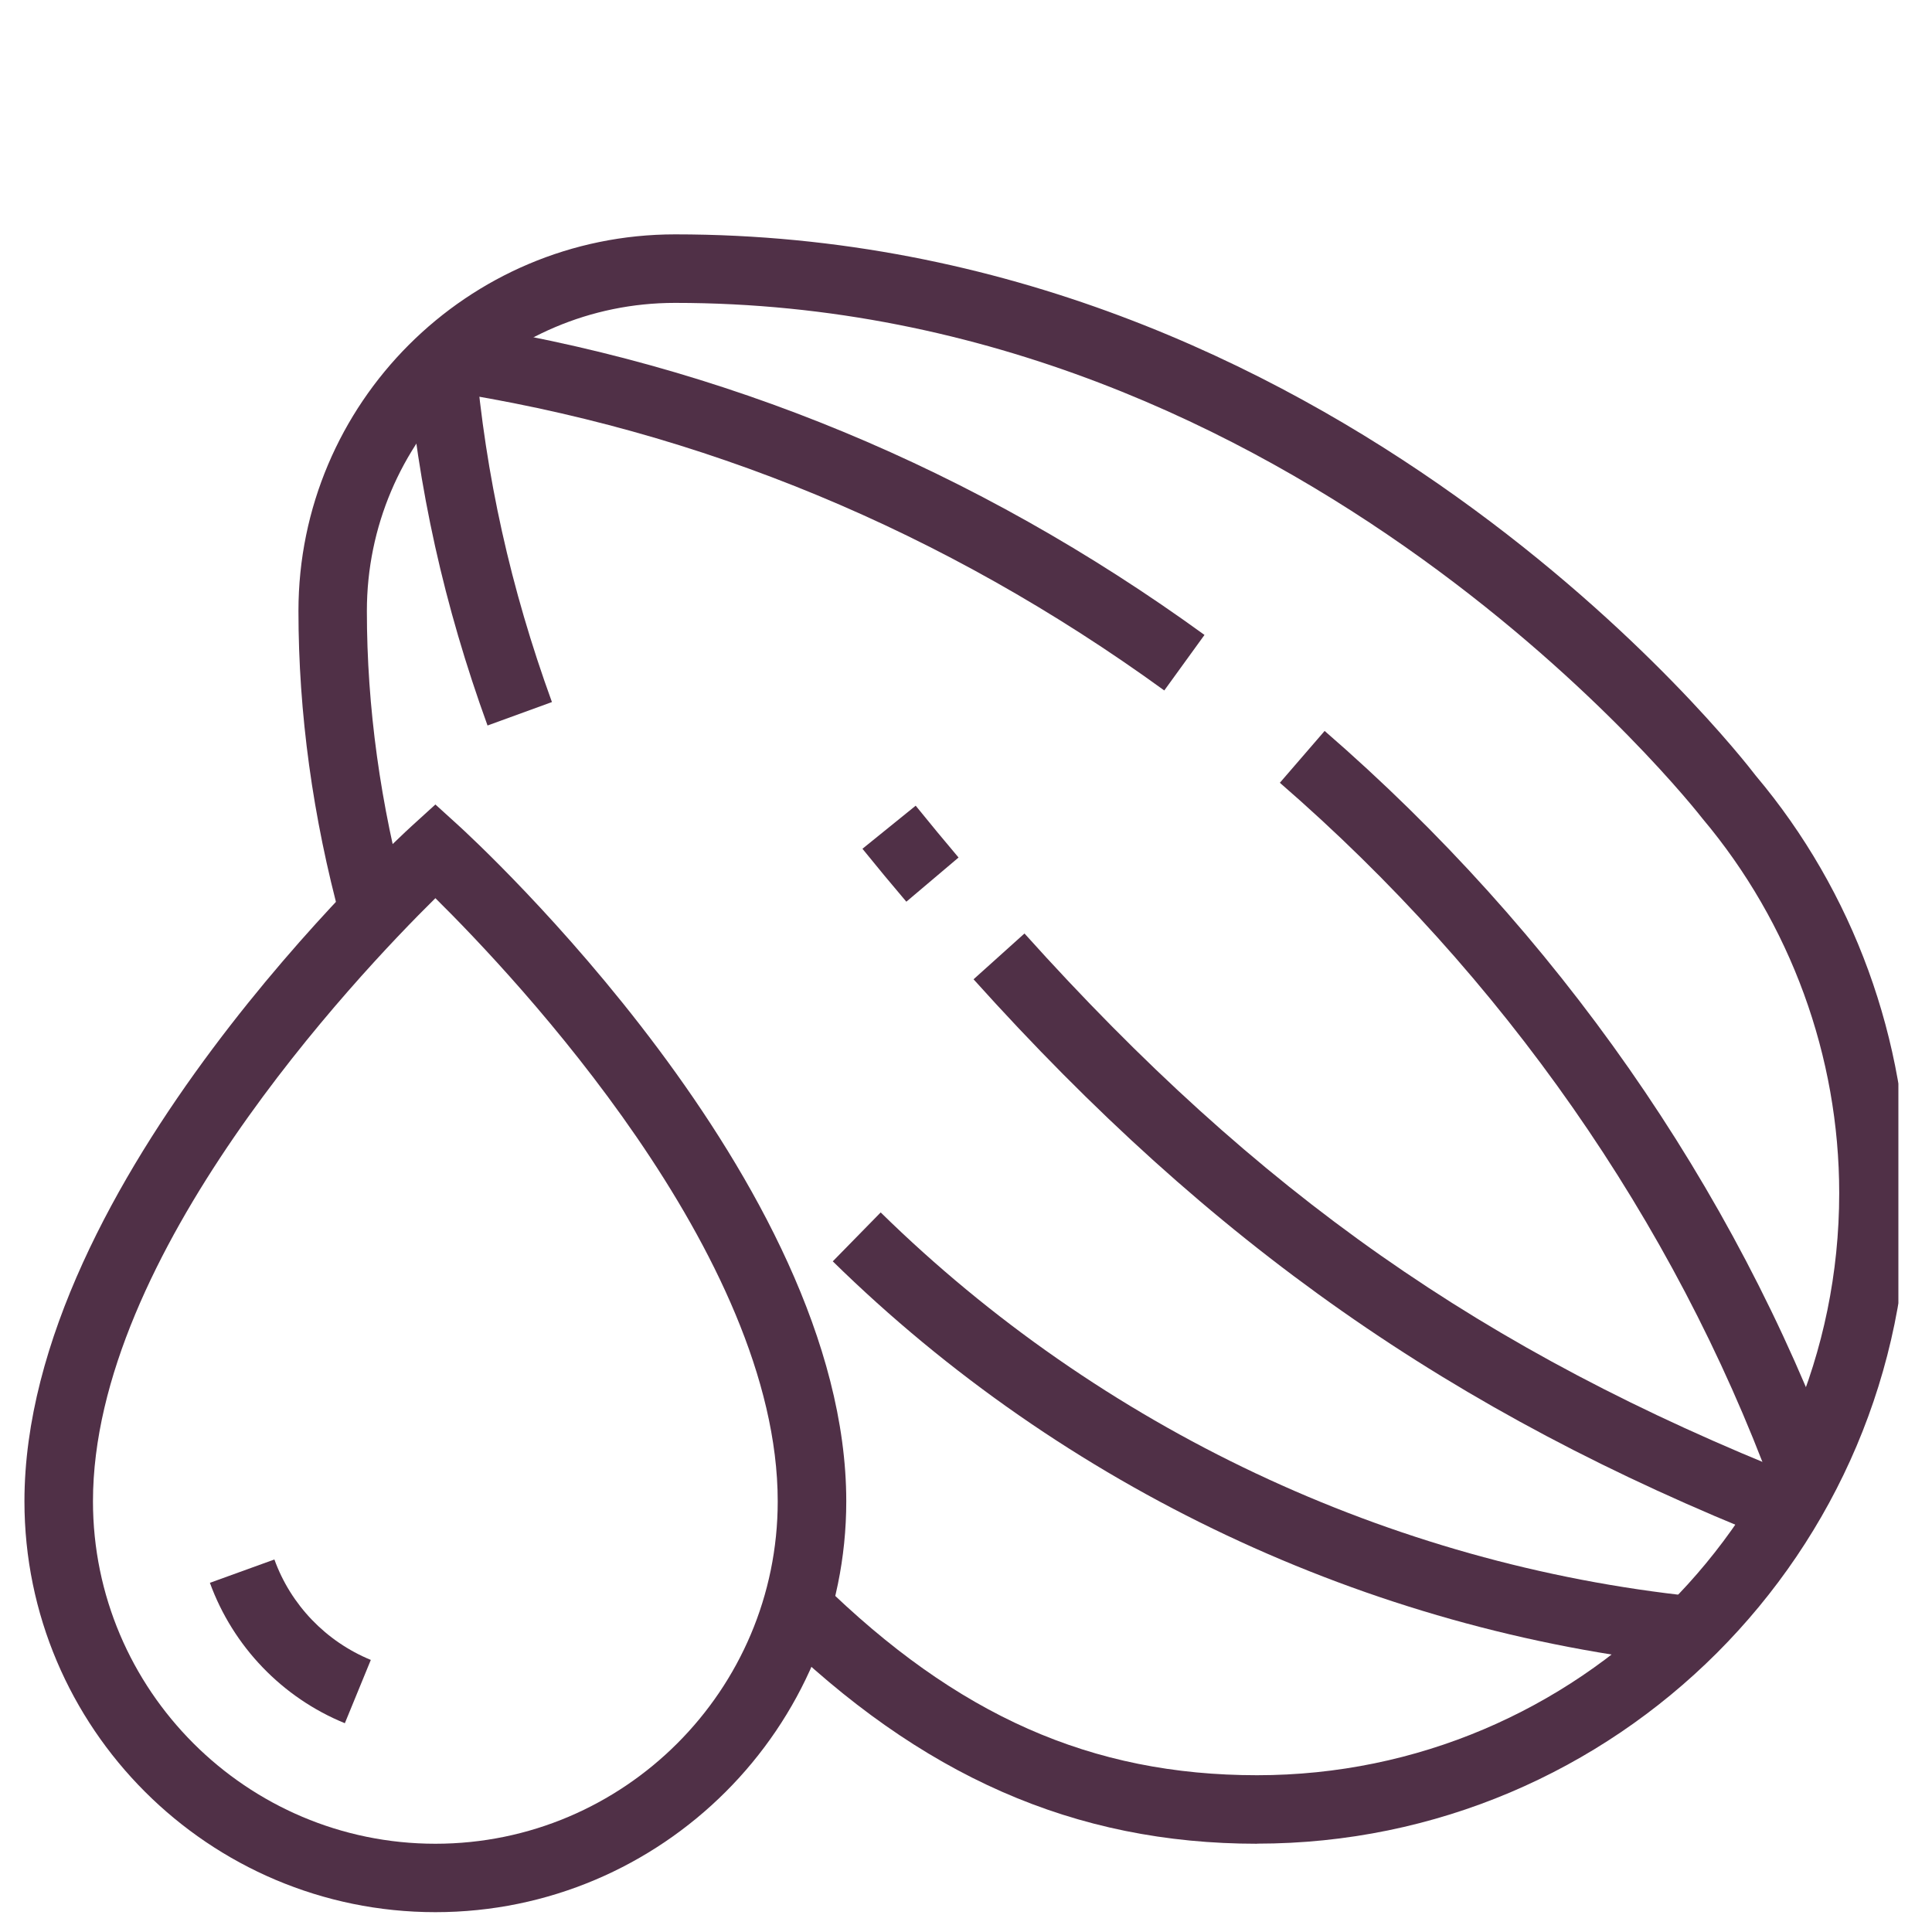 <svg xmlns="http://www.w3.org/2000/svg" xmlns:xlink="http://www.w3.org/1999/xlink" width="100" zoomAndPan="magnify" viewBox="0 0 75 75" height="100" preserveAspectRatio="xMidYMid meet" version="1.0"><defs><clipPath id="5d4b5c9b44"><path d="M 0.945 31 L 33 31 L 33 74.34 L 0.945 74.34 Z M 0.945 31 " clip-rule="nonzero"/></clipPath><clipPath id="78795e8e8d"><path d="M 11 9.09 L 73.695 9.09 L 73.695 72 L 11 72 Z M 11 9.09 " clip-rule="nonzero"/></clipPath></defs><path fill="#503047" d="M 45.199 26.805 C 36.652 20.602 27.199 16.684 17.113 15.156 L 17.508 12.527 C 28.023 14.117 37.863 18.195 46.758 24.648 L 45.199 26.801 Z M 45.199 26.805 " fill-opacity="1" fill-rule="nonzero"/><path fill="#503047" d="M 68.805 57.777 C 64.969 47.379 58.355 37.906 49.684 30.387 L 51.422 28.375 C 60.434 36.188 67.309 46.039 71.301 56.859 Z M 68.805 57.777 " fill-opacity="1" fill-rule="nonzero"/><path fill="#503047" d="M 65.52 64.621 C 53.078 63.316 41.293 57.758 32.328 48.965 L 34.188 47.066 C 42.727 55.441 53.953 60.738 65.797 61.977 Z M 65.52 64.621 " fill-opacity="1" fill-rule="nonzero"/><path fill="#503047" d="M 18.926 28.164 C 17.242 23.523 16.219 18.93 15.809 14.117 L 18.457 13.891 C 18.852 18.469 19.82 22.836 21.426 27.254 Z M 18.926 28.164 " fill-opacity="1" fill-rule="nonzero"/><path fill="#503047" d="M 68.867 59.801 C 56.34 54.82 47.043 48.305 37.793 38.016 L 39.77 36.238 C 48.848 46.336 57.562 52.449 69.848 57.332 Z M 68.867 59.801 " fill-opacity="1" fill-rule="nonzero"/><path fill="#503047" d="M 35.184 35.004 C 34.59 34.305 34.074 33.684 33.48 32.949 L 35.547 31.277 C 36.129 31.996 36.633 32.605 37.211 33.289 Z M 35.184 35.004 " fill-opacity="1" fill-rule="nonzero"/><g clip-path="url(#5d4b5c9b44)"><path fill="#503047" d="M 16.902 74.23 C 8.105 74.23 0.949 67.078 0.949 58.281 C 0.949 45.871 15.395 32.602 16.008 32.043 L 16.902 31.23 L 17.797 32.043 C 18.41 32.602 32.852 45.871 32.852 58.281 C 32.852 67.078 25.695 74.23 16.902 74.23 Z M 16.902 34.867 C 13.785 37.941 3.609 48.719 3.609 58.281 C 3.609 65.609 9.574 71.574 16.902 71.574 C 24.23 71.574 30.191 65.609 30.191 58.281 C 30.191 48.719 20.016 37.945 16.902 34.867 Z M 16.902 34.867 " fill-opacity="1" fill-rule="nonzero"/></g><path fill="#503047" d="M 13.387 66.895 C 10.953 65.902 9.047 63.914 8.148 61.445 L 10.652 60.539 C 11.289 62.305 12.656 63.723 14.395 64.438 Z M 13.387 66.895 " fill-opacity="1" fill-rule="nonzero"/><g clip-path="url(#78795e8e8d)"><path fill="#503047" d="M 48.801 71.574 C 41.715 71.574 35.742 68.945 30 63.309 L 31.863 61.414 C 37.148 66.602 42.371 68.914 48.801 68.914 C 61.262 68.914 71.398 58.777 71.398 46.316 C 71.398 41.008 69.512 35.844 66.09 31.777 C 65.895 31.527 50.48 11.758 26.203 11.758 C 19.609 11.758 14.242 17.121 14.242 23.719 C 14.242 27.441 14.766 31.25 15.801 35.039 L 13.234 35.742 C 12.141 31.723 11.586 27.68 11.586 23.719 C 11.586 15.656 18.145 9.098 26.207 9.098 C 51.824 9.098 67.508 29.258 68.16 30.113 C 71.949 34.609 74.059 40.383 74.059 46.316 C 74.059 60.242 62.727 71.57 48.801 71.57 Z M 48.801 71.574 " fill-opacity="1" fill-rule="nonzero"/></g></svg>